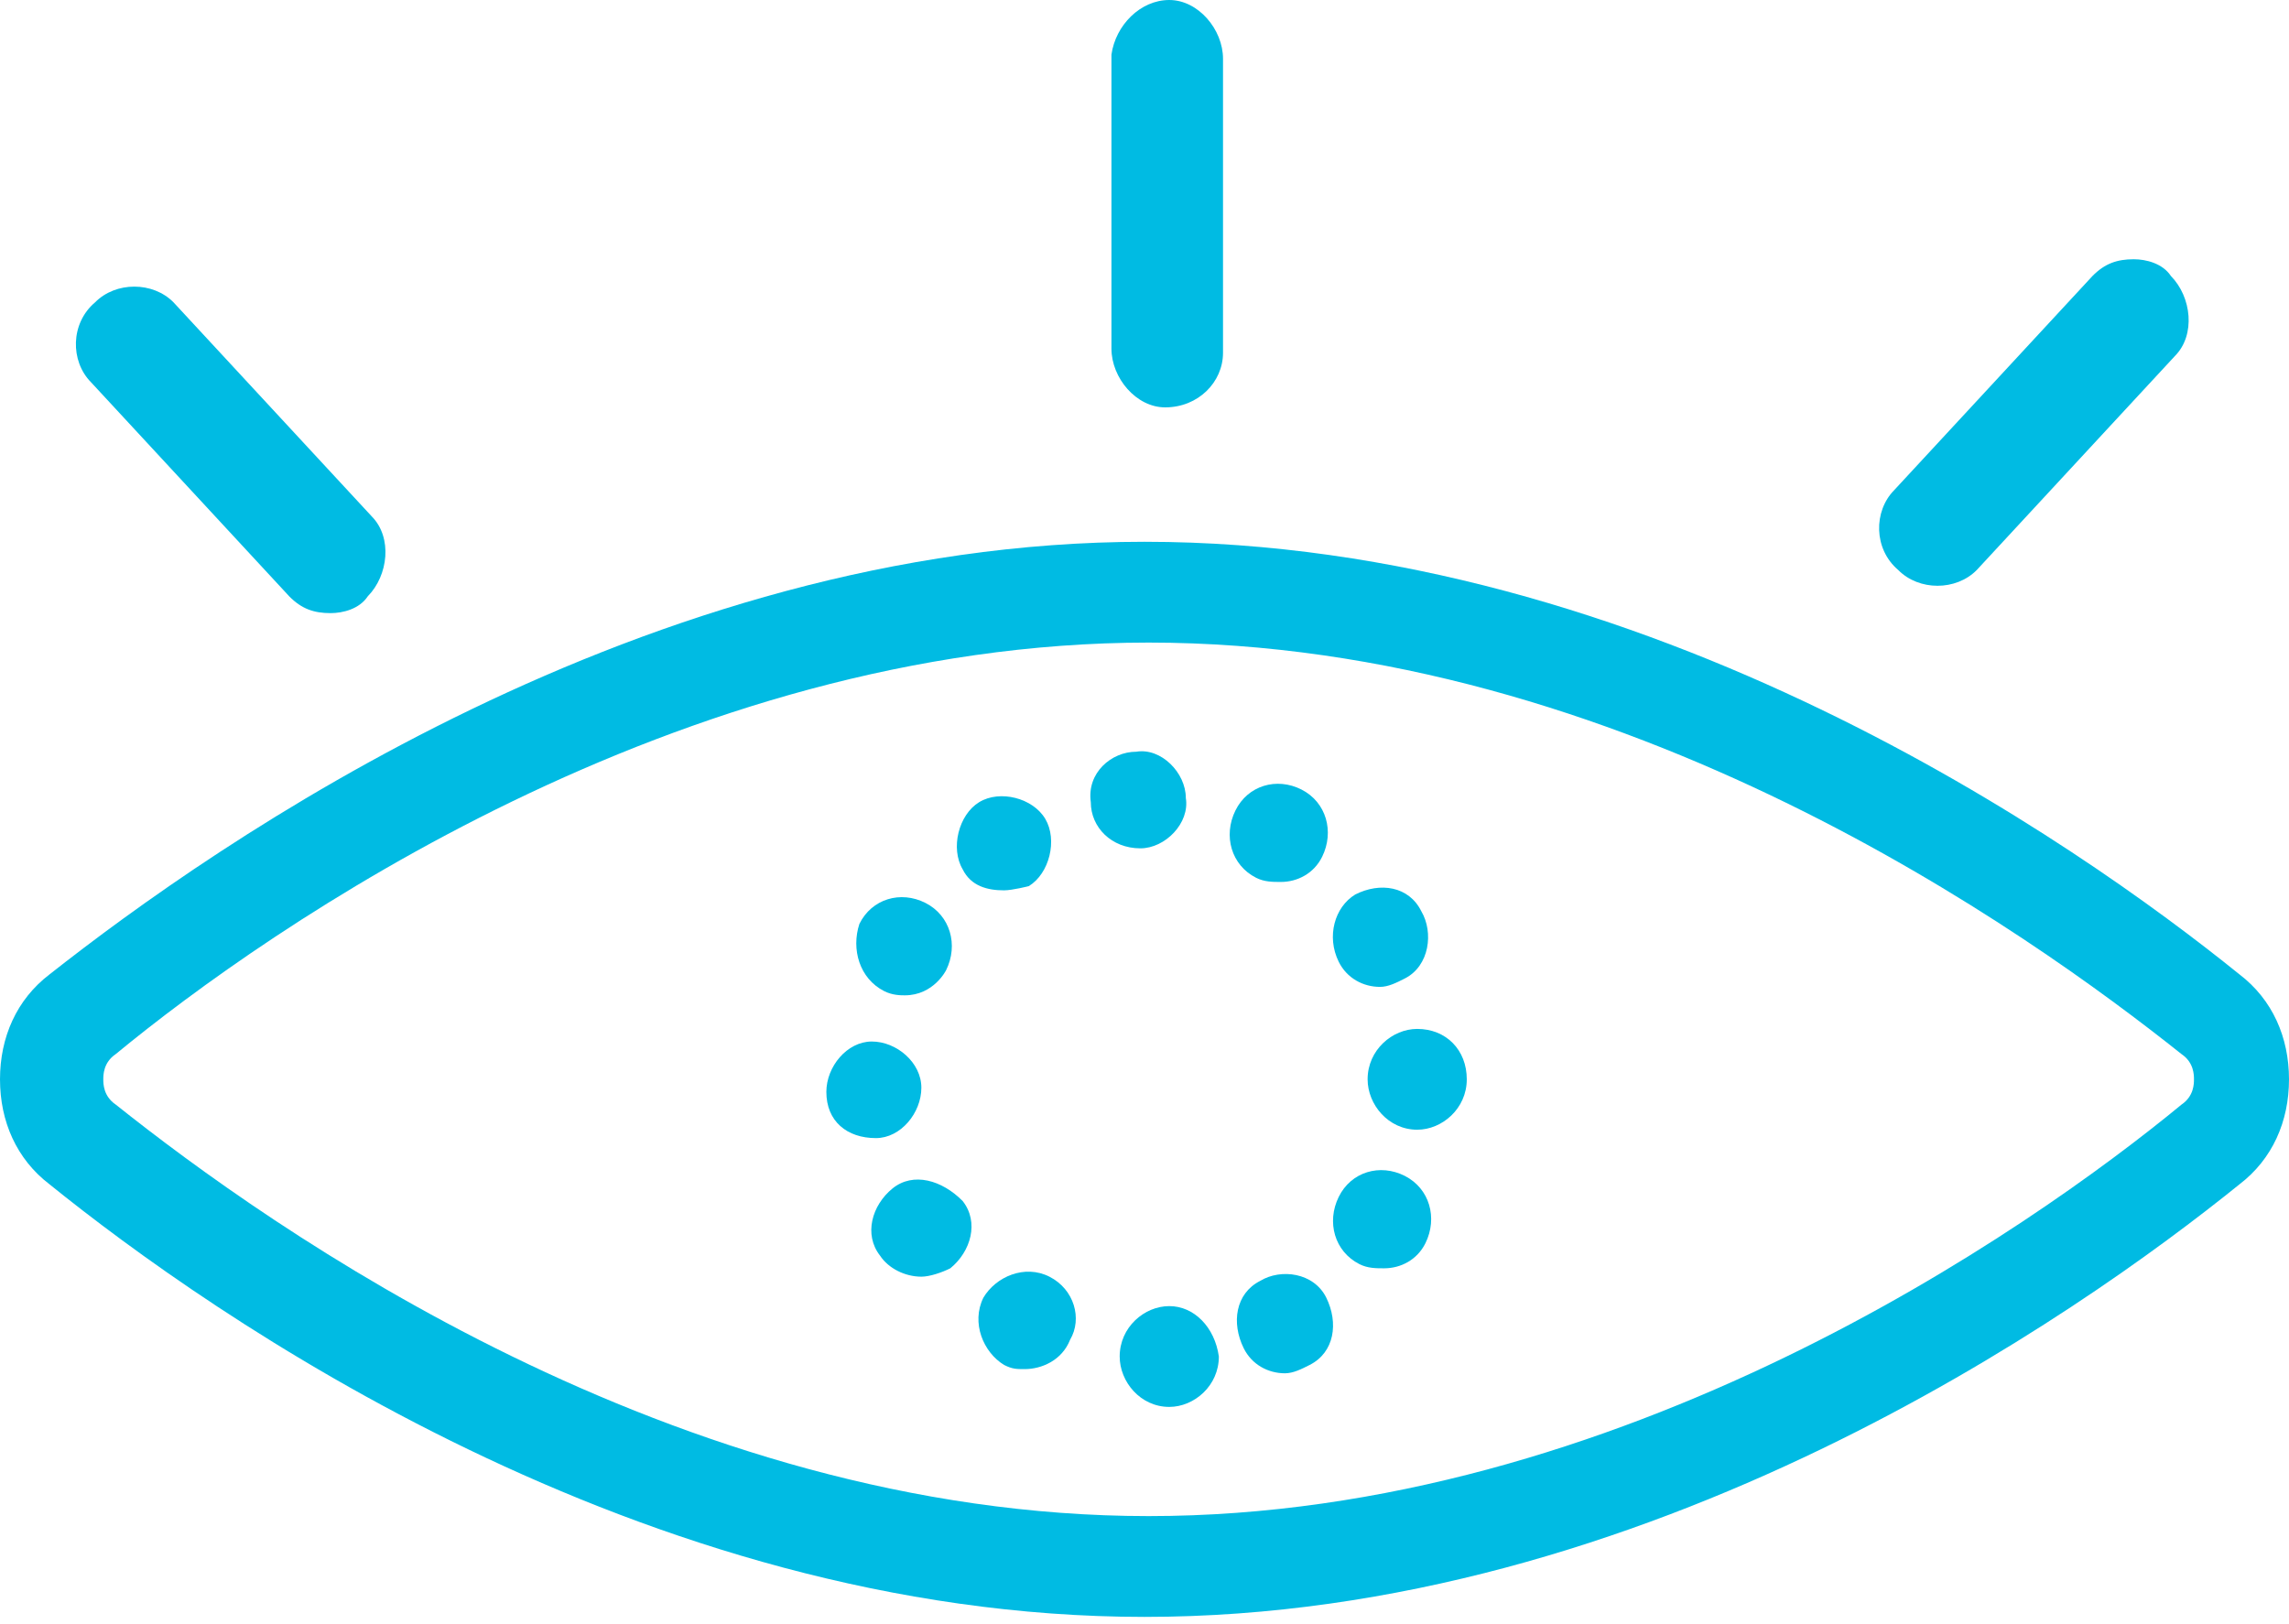 <svg width="93" height="66" viewBox="0 0 93 66" fill="none" xmlns="http://www.w3.org/2000/svg">
<path d="M49.69 14.335C49.69 15.53 48.682 16.554 47.339 16.554C46.164 16.554 45.157 15.359 45.157 14.165V2.219C45.325 1.024 46.332 0 47.507 0C48.682 0 49.69 1.195 49.69 2.389V14.335Z" fill="#00BBE3"/>
<path d="M35.757 51.026C35.086 50.172 35.421 48.978 36.261 48.295C37.1 47.613 38.275 47.954 39.114 48.807C39.786 49.66 39.45 50.855 38.611 51.538C38.275 51.708 37.772 51.879 37.436 51.879C36.764 51.879 36.093 51.538 35.757 51.026Z" fill="#00BBE3"/>
<path d="M42.639 51.88C41.632 51.368 40.457 51.88 39.953 52.734C39.45 53.758 39.953 54.952 40.792 55.464C41.128 55.635 41.296 55.635 41.632 55.635C42.303 55.635 43.143 55.294 43.478 54.44C43.982 53.587 43.646 52.392 42.639 51.88Z" fill="#00BBE3"/>
<path d="M37.434 44.2C37.434 45.224 36.595 46.248 35.588 46.248C34.413 46.248 33.574 45.565 33.574 44.37C33.574 43.346 34.413 42.323 35.42 42.323C36.427 42.323 37.434 43.176 37.434 44.2Z" fill="#00BBE3"/>
<path d="M35.923 40.275C36.259 40.446 36.594 40.446 36.762 40.446C37.937 40.446 38.441 39.422 38.441 39.422C38.945 38.398 38.609 37.204 37.602 36.692C36.594 36.18 35.419 36.521 34.916 37.545C34.58 38.569 34.916 39.763 35.923 40.275Z" fill="#00BBE3"/>
<path d="M48.179 32.425C48.347 33.449 47.34 34.473 46.333 34.473C45.157 34.473 44.318 33.619 44.318 32.595C44.15 31.401 45.157 30.547 46.165 30.547C47.172 30.377 48.179 31.401 48.179 32.425Z" fill="#00BBE3"/>
<path d="M41.799 36.009C42.638 35.497 42.974 34.132 42.47 33.278C41.967 32.425 40.624 32.084 39.784 32.596C38.945 33.108 38.609 34.473 39.113 35.326C39.449 36.009 40.12 36.18 40.791 36.18C41.127 36.18 41.799 36.009 41.799 36.009Z" fill="#00BBE3"/>
<path d="M55.565 43.859C55.565 42.664 56.572 41.811 57.58 41.811C58.755 41.811 59.594 42.664 59.594 43.859C59.594 45.054 58.587 45.907 57.58 45.907C56.405 45.907 55.565 44.883 55.565 43.859Z" fill="#00BBE3"/>
<path d="M57.076 47.784C56.069 47.272 54.894 47.614 54.391 48.637C53.887 49.661 54.223 50.856 55.23 51.368C55.566 51.539 55.901 51.539 56.237 51.539C56.908 51.539 57.58 51.197 57.916 50.515C58.419 49.491 58.084 48.296 57.076 47.784Z" fill="#00BBE3"/>
<path d="M45.492 55.123C45.492 53.928 46.499 53.075 47.506 53.075C48.514 53.075 49.353 53.928 49.521 55.123C49.521 56.317 48.514 57.171 47.506 57.171C46.331 57.171 45.492 56.147 45.492 55.123Z" fill="#00BBE3"/>
<path d="M51.032 35.668C51.368 35.839 51.703 35.839 52.039 35.839C52.711 35.839 53.382 35.498 53.718 34.815C54.221 33.791 53.886 32.596 52.879 32.084C51.871 31.573 50.696 31.914 50.193 32.938C49.689 33.962 50.025 35.156 51.032 35.668Z" fill="#00BBE3"/>
<path d="M57.076 39.762C56.74 39.933 56.405 40.103 56.069 40.103C55.397 40.103 54.726 39.762 54.39 39.08C53.886 38.056 54.222 36.861 55.062 36.349C56.069 35.837 57.244 36.008 57.748 37.032C58.251 37.885 58.083 39.25 57.076 39.762Z" fill="#00BBE3"/>
<path d="M51.2 52.05C50.193 52.562 50.025 53.757 50.528 54.781C50.864 55.464 51.535 55.805 52.207 55.805C52.543 55.805 52.879 55.634 53.214 55.464C54.221 54.952 54.389 53.757 53.886 52.733C53.382 51.709 52.039 51.539 51.2 52.05Z" fill="#00BBE3"/>
<path fill-rule="evenodd" clip-rule="evenodd" d="M46.5 22.016C66.98 22.016 84.439 34.303 90.986 39.594C92.329 40.618 93 42.154 93 43.86C93 45.567 92.329 47.102 90.986 48.127C84.439 53.417 66.98 65.704 46.5 65.704C26.02 65.704 8.561 53.417 2.014 48.127C0.671 47.102 0 45.567 0 43.86C0 42.154 0.671 40.618 2.014 39.594C8.729 34.303 26.188 22.016 46.5 22.016ZM46.668 61.608C65.805 61.608 82.424 50.004 88.635 44.884C89.139 44.543 89.139 44.031 89.139 43.86C89.139 43.689 89.139 43.177 88.635 42.836C82.424 37.887 65.973 26.112 46.668 26.112C27.531 26.112 10.912 37.716 4.7 42.836C4.197 43.177 4.197 43.689 4.197 43.86C4.197 44.031 4.197 44.543 4.7 44.884C10.912 49.833 27.363 61.608 46.668 61.608Z" fill="#00BBE3"/>
<path d="M11.752 24.233C12.255 24.745 12.759 24.915 13.43 24.915C13.934 24.915 14.605 24.745 14.941 24.233C15.78 23.38 15.948 21.844 15.109 20.99L7.051 12.287C6.212 11.434 4.701 11.434 3.862 12.287C2.854 13.14 2.854 14.676 3.694 15.529L11.752 24.233Z" fill="#00BBE3"/>
<path d="M86.693 10.535C86.021 10.535 85.517 10.705 85.014 11.217L76.956 19.921C76.117 20.774 76.117 22.31 77.124 23.163C77.963 24.017 79.474 24.017 80.314 23.163L88.371 14.46C89.211 13.607 89.043 12.071 88.203 11.217C87.868 10.705 87.196 10.535 86.693 10.535Z" fill="#00BBE3"/>
</svg>
